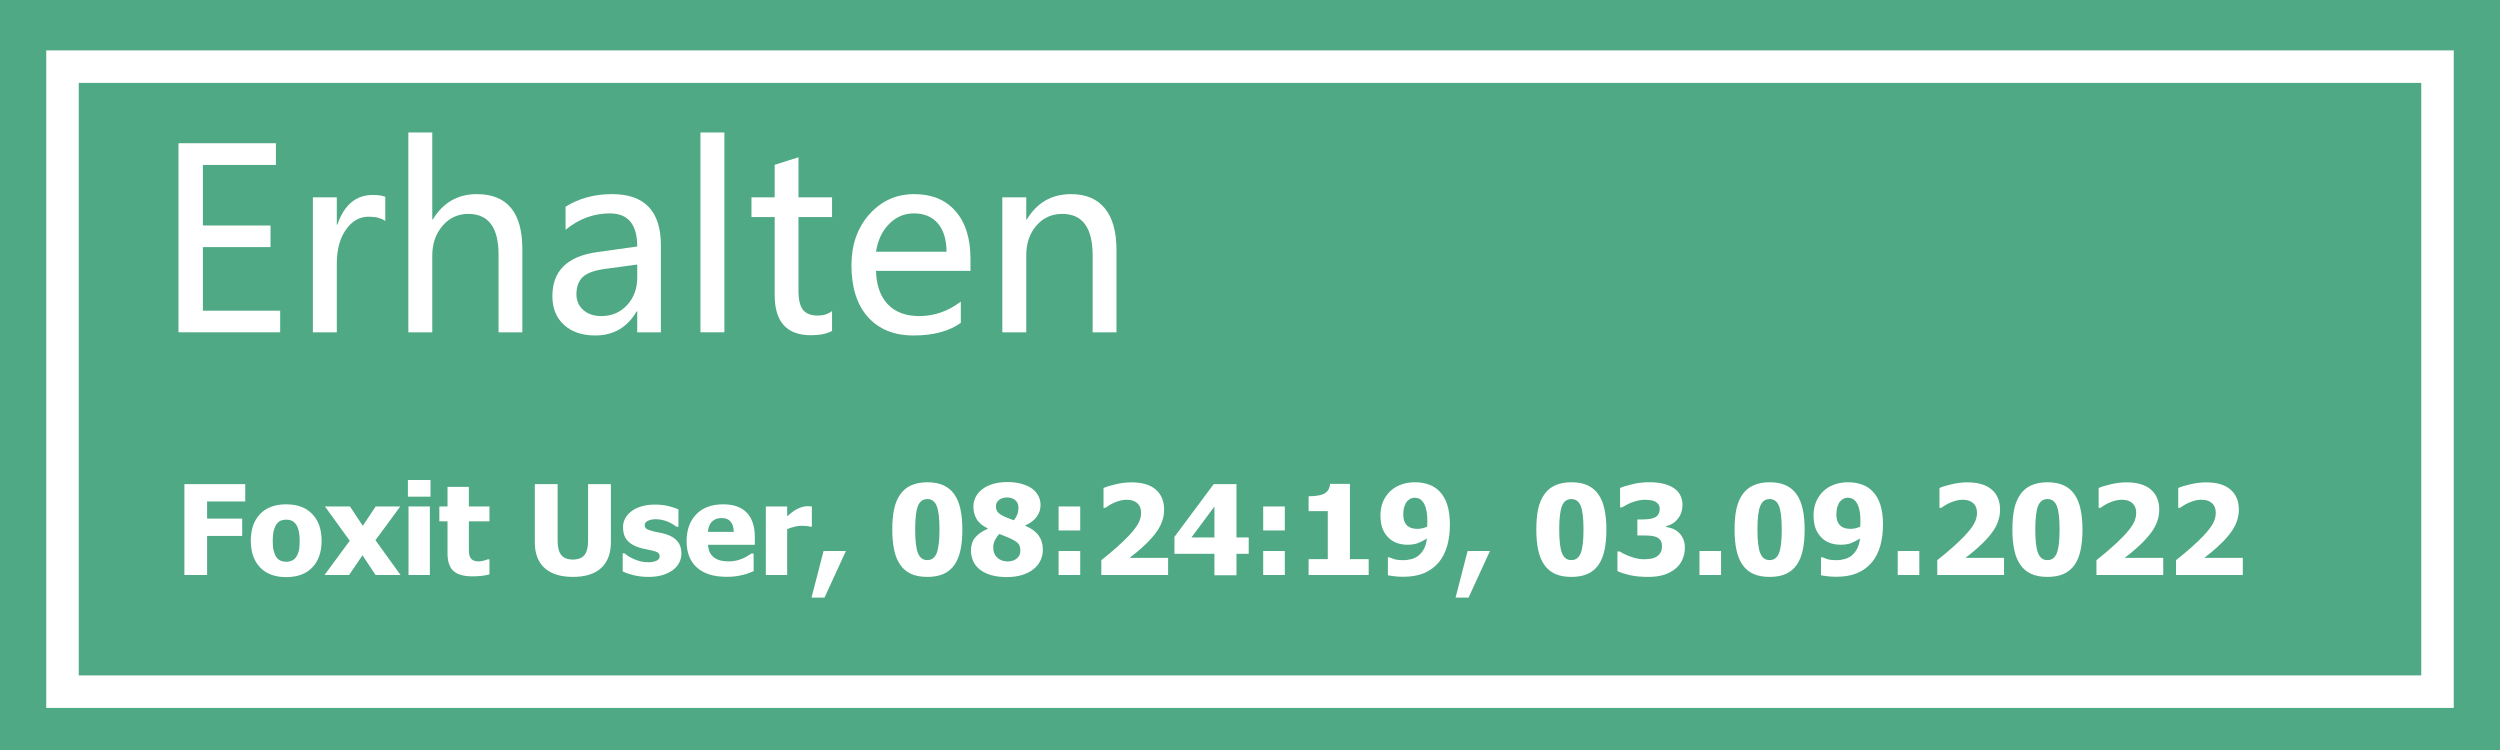 <svg width="100" height="30" viewBox="0 0 100 30" fill="none" xmlns="http://www.w3.org/2000/svg">
<path d="M100 0H0V30H100V0Z" fill="#4EA984"/>
<path d="M97.5 2.666H2.5V27.666H97.5V2.666Z" fill="#4EA984" stroke="white" stroke-width="1.3"/>
<path d="M11.207 13.292H7.139V5.729H11.036V6.598H8.116V9.02H10.821V9.884H8.116V12.428H11.207V13.292Z" fill="white"/>
<path d="M15.411 8.839C15.251 8.725 15.031 8.668 14.752 8.668C14.38 8.668 14.074 8.842 13.834 9.19C13.593 9.535 13.472 9.991 13.472 10.558V13.292H12.515V7.892H13.472V8.99H13.492C13.765 8.196 14.237 7.799 14.908 7.799C15.126 7.799 15.293 7.823 15.411 7.872V8.839Z" fill="white"/>
<path d="M20.894 13.292H19.942V10.187C19.942 9.099 19.538 8.556 18.731 8.556C18.317 8.556 17.974 8.715 17.701 9.034C17.427 9.35 17.291 9.749 17.291 10.23V13.292H16.334V5.299H17.291V8.78H17.31C17.724 8.103 18.311 7.765 19.073 7.765C20.287 7.765 20.894 8.499 20.894 9.967V13.292Z" fill="white"/>
<path d="M22.623 8.268C23.16 7.932 23.78 7.765 24.483 7.765C25.785 7.765 26.436 8.448 26.436 9.815V13.292H25.489V12.457H25.464C25.09 13.098 24.538 13.419 23.809 13.419C23.285 13.419 22.868 13.277 22.559 12.994C22.25 12.711 22.095 12.329 22.095 11.847C22.095 10.838 22.692 10.25 23.887 10.084L25.489 9.859C25.489 8.977 25.124 8.536 24.395 8.536C23.747 8.536 23.156 8.754 22.623 9.19V8.268ZM24.224 10.753C23.781 10.812 23.475 10.922 23.306 11.085C23.14 11.248 23.057 11.476 23.057 11.769C23.057 12.026 23.148 12.236 23.331 12.398C23.513 12.561 23.754 12.643 24.053 12.643C24.47 12.643 24.813 12.496 25.084 12.203C25.354 11.91 25.489 11.542 25.489 11.1V10.582L24.224 10.753Z" fill="white"/>
<path d="M28.018 13.292V5.299H28.975V13.292H28.018Z" fill="white"/>
<path d="M33.282 13.238C33.073 13.352 32.792 13.409 32.437 13.409C31.47 13.409 30.987 12.874 30.987 11.803V8.683H30.059V7.892H30.987V6.593L31.939 6.29V7.892H33.282V8.683H31.939V11.632C31.939 11.987 31.999 12.241 32.12 12.394C32.24 12.546 32.44 12.623 32.72 12.623C32.935 12.623 33.122 12.563 33.282 12.442V13.238Z" fill="white"/>
<path d="M38.819 10.836H35.04C35.056 11.412 35.214 11.858 35.513 12.174C35.813 12.486 36.231 12.643 36.768 12.643C37.373 12.643 37.928 12.449 38.433 12.062V12.916C37.958 13.251 37.328 13.419 36.544 13.419C35.762 13.419 35.152 13.171 34.712 12.677C34.276 12.182 34.058 11.495 34.058 10.616C34.058 9.789 34.297 9.107 34.776 8.57C35.258 8.033 35.855 7.765 36.568 7.765C37.274 7.765 37.826 7.993 38.223 8.448C38.62 8.901 38.819 9.535 38.819 10.352V10.836ZM37.862 10.069C37.859 9.581 37.743 9.203 37.515 8.937C37.287 8.67 36.967 8.536 36.553 8.536C36.172 8.536 35.842 8.678 35.562 8.961C35.285 9.244 35.111 9.614 35.04 10.069H37.862Z" fill="white"/>
<path d="M44.659 13.292H43.706V10.221C43.706 9.111 43.301 8.556 42.491 8.556C42.071 8.556 41.726 8.712 41.456 9.024C41.185 9.337 41.05 9.732 41.05 10.211V13.292H40.093V7.892H41.05V8.785H41.07C41.477 8.105 42.068 7.765 42.842 7.765C43.435 7.765 43.886 7.955 44.195 8.336C44.504 8.714 44.659 9.265 44.659 9.991V13.292Z" fill="white"/>
<path d="M9.81 20.058H8.284V20.744H9.688V21.438H8.284V23H7.376V19.365H9.81V20.058ZM12.864 21.63C12.864 22.081 12.741 22.437 12.493 22.697C12.247 22.956 11.899 23.085 11.448 23.085C11.001 23.085 10.652 22.956 10.403 22.697C10.156 22.437 10.032 22.081 10.032 21.63C10.032 21.175 10.156 20.818 10.403 20.561C10.652 20.302 11.001 20.173 11.448 20.173C11.898 20.173 12.246 20.303 12.493 20.564C12.741 20.822 12.864 21.178 12.864 21.63ZM11.988 21.635C11.988 21.473 11.974 21.337 11.946 21.23C11.92 21.121 11.884 21.034 11.836 20.969C11.786 20.9 11.729 20.853 11.665 20.827C11.602 20.799 11.53 20.786 11.448 20.786C11.372 20.786 11.303 20.798 11.241 20.822C11.179 20.845 11.122 20.89 11.07 20.956C11.021 21.02 10.982 21.107 10.953 21.218C10.923 21.328 10.909 21.468 10.909 21.635C10.909 21.803 10.922 21.939 10.95 22.043C10.978 22.145 11.014 22.228 11.058 22.29C11.103 22.353 11.16 22.399 11.229 22.429C11.297 22.458 11.373 22.473 11.456 22.473C11.524 22.473 11.593 22.458 11.663 22.429C11.735 22.399 11.792 22.355 11.834 22.297C11.884 22.227 11.923 22.143 11.949 22.045C11.975 21.946 11.988 21.809 11.988 21.635ZM16.023 23H15.023L14.5 22.211L13.963 23H12.981L13.99 21.63L12.998 20.258H13.999L14.512 21.032L15.027 20.258H16.011L15.018 21.608L16.023 23ZM17.195 23H16.341V20.258H17.195V23ZM17.22 19.868H16.316V19.201H17.22V19.868ZM18.899 23.054C18.551 23.054 18.297 22.982 18.138 22.839C17.98 22.696 17.901 22.461 17.901 22.136V20.854H17.574V20.258H17.901V19.475H18.755V20.258H19.578V20.854H18.755V21.826C18.755 21.922 18.756 22.006 18.758 22.077C18.759 22.149 18.773 22.213 18.797 22.27C18.82 22.327 18.86 22.373 18.916 22.407C18.975 22.439 19.06 22.456 19.17 22.456C19.216 22.456 19.275 22.446 19.349 22.426C19.424 22.407 19.476 22.389 19.505 22.373H19.578V22.976C19.485 23 19.387 23.019 19.283 23.032C19.178 23.046 19.051 23.054 18.899 23.054ZM22.913 23.076C22.425 23.076 22.049 22.958 21.785 22.722C21.523 22.486 21.392 22.141 21.392 21.686V19.365H22.305V21.633C22.305 21.885 22.352 22.073 22.447 22.197C22.543 22.32 22.698 22.382 22.913 22.382C23.123 22.382 23.277 22.323 23.375 22.204C23.474 22.085 23.523 21.895 23.523 21.633V19.365H24.436V21.684C24.436 22.132 24.308 22.476 24.051 22.717C23.795 22.956 23.416 23.076 22.913 23.076ZM25.926 23.076C25.724 23.076 25.533 23.054 25.352 23.01C25.173 22.966 25.025 22.915 24.908 22.856V22.133H24.979C25.019 22.164 25.066 22.198 25.118 22.236C25.17 22.273 25.242 22.312 25.335 22.353C25.415 22.39 25.504 22.423 25.604 22.451C25.704 22.477 25.814 22.49 25.931 22.49C26.051 22.49 26.157 22.471 26.248 22.434C26.341 22.396 26.387 22.337 26.387 22.255C26.387 22.192 26.366 22.144 26.324 22.111C26.281 22.079 26.199 22.048 26.077 22.019C26.012 22.002 25.93 21.985 25.831 21.967C25.731 21.948 25.643 21.926 25.567 21.901C25.352 21.835 25.19 21.736 25.081 21.606C24.974 21.474 24.92 21.302 24.92 21.088C24.92 20.966 24.948 20.852 25.003 20.744C25.06 20.635 25.143 20.538 25.252 20.454C25.361 20.371 25.495 20.305 25.655 20.256C25.816 20.207 25.997 20.183 26.199 20.183C26.391 20.183 26.568 20.202 26.729 20.241C26.89 20.279 27.026 20.324 27.137 20.378V21.071H27.068C27.039 21.049 26.993 21.018 26.929 20.981C26.866 20.942 26.804 20.909 26.744 20.881C26.672 20.848 26.591 20.822 26.502 20.8C26.414 20.779 26.324 20.769 26.231 20.769C26.107 20.769 26.002 20.79 25.916 20.832C25.831 20.874 25.789 20.93 25.789 21C25.789 21.062 25.81 21.111 25.852 21.147C25.895 21.183 25.987 21.218 26.128 21.252C26.202 21.27 26.285 21.288 26.38 21.306C26.476 21.322 26.568 21.345 26.656 21.374C26.853 21.438 27.002 21.531 27.102 21.655C27.205 21.777 27.256 21.94 27.256 22.143C27.256 22.272 27.226 22.395 27.166 22.512C27.106 22.627 27.02 22.725 26.91 22.805C26.793 22.891 26.654 22.958 26.495 23.005C26.337 23.052 26.147 23.076 25.926 23.076ZM29.068 23.073C28.55 23.073 28.153 22.95 27.877 22.702C27.601 22.455 27.464 22.102 27.464 21.645C27.464 21.197 27.592 20.84 27.85 20.573C28.107 20.306 28.466 20.173 28.929 20.173C29.349 20.173 29.664 20.286 29.876 20.512C30.088 20.738 30.193 21.062 30.193 21.484V21.791H28.321C28.329 21.919 28.356 22.025 28.401 22.111C28.447 22.196 28.507 22.264 28.582 22.314C28.655 22.364 28.741 22.401 28.838 22.424C28.936 22.445 29.043 22.456 29.158 22.456C29.258 22.456 29.355 22.445 29.451 22.424C29.547 22.401 29.635 22.372 29.715 22.336C29.785 22.305 29.849 22.272 29.908 22.236C29.968 22.2 30.017 22.168 30.054 22.141H30.145V22.846C30.075 22.874 30.01 22.9 29.952 22.924C29.895 22.947 29.816 22.971 29.715 22.995C29.622 23.02 29.526 23.038 29.427 23.051C29.329 23.066 29.209 23.073 29.068 23.073ZM29.351 21.276C29.346 21.096 29.304 20.958 29.224 20.864C29.146 20.769 29.026 20.722 28.863 20.722C28.697 20.722 28.567 20.772 28.472 20.871C28.379 20.97 28.328 21.105 28.318 21.276H29.351ZM32.474 21.066H32.403C32.37 21.055 32.323 21.047 32.261 21.042C32.199 21.035 32.131 21.032 32.056 21.032C31.967 21.032 31.872 21.045 31.773 21.071C31.675 21.097 31.58 21.128 31.487 21.164V23H30.633V20.258H31.487V20.651C31.526 20.616 31.58 20.571 31.648 20.517C31.718 20.462 31.782 20.418 31.839 20.385C31.901 20.348 31.972 20.316 32.054 20.29C32.137 20.262 32.215 20.248 32.288 20.248C32.316 20.248 32.347 20.249 32.381 20.251C32.415 20.253 32.446 20.255 32.474 20.258V21.066ZM33.836 22.041L32.981 23.903H32.461L32.942 22.041H33.836ZM38.494 21.181C38.494 21.495 38.469 21.77 38.419 22.006C38.368 22.242 38.287 22.439 38.177 22.597C38.066 22.755 37.922 22.875 37.745 22.956C37.567 23.036 37.35 23.076 37.093 23.076C36.837 23.076 36.621 23.036 36.443 22.956C36.266 22.875 36.121 22.753 36.009 22.592C35.898 22.433 35.818 22.237 35.767 22.004C35.717 21.77 35.691 21.496 35.691 21.184C35.691 20.861 35.716 20.586 35.765 20.358C35.815 20.131 35.898 19.934 36.014 19.77C36.128 19.609 36.274 19.489 36.453 19.411C36.632 19.331 36.845 19.291 37.093 19.291C37.355 19.291 37.573 19.333 37.747 19.416C37.923 19.497 38.067 19.619 38.179 19.782C38.29 19.942 38.37 20.139 38.419 20.373C38.469 20.607 38.494 20.877 38.494 21.181ZM37.579 21.181C37.579 20.732 37.541 20.417 37.466 20.236C37.393 20.054 37.269 19.963 37.093 19.963C36.919 19.963 36.794 20.054 36.719 20.236C36.644 20.417 36.607 20.734 36.607 21.186C36.607 21.629 36.644 21.943 36.719 22.128C36.794 22.312 36.919 22.404 37.093 22.404C37.267 22.404 37.391 22.312 37.466 22.128C37.541 21.943 37.579 21.627 37.579 21.181ZM41.714 21.987C41.714 22.143 41.682 22.289 41.617 22.424C41.553 22.557 41.46 22.673 41.336 22.77C41.212 22.868 41.061 22.945 40.882 23C40.704 23.055 40.501 23.083 40.272 23.083C40.027 23.083 39.813 23.055 39.629 23C39.446 22.943 39.295 22.866 39.178 22.77C39.062 22.674 38.977 22.561 38.921 22.431C38.866 22.301 38.838 22.163 38.838 22.019C38.838 21.81 38.895 21.637 39.009 21.498C39.125 21.36 39.292 21.245 39.51 21.152V21.137C39.297 21.033 39.148 20.907 39.063 20.759C38.978 20.611 38.936 20.445 38.936 20.263C38.936 20.13 38.965 20.004 39.024 19.887C39.083 19.77 39.17 19.665 39.288 19.572C39.398 19.484 39.538 19.414 39.708 19.362C39.878 19.309 40.07 19.282 40.281 19.282C40.506 19.282 40.701 19.306 40.867 19.355C41.035 19.402 41.172 19.465 41.28 19.543C41.391 19.623 41.475 19.72 41.534 19.834C41.592 19.946 41.622 20.068 41.622 20.2C41.622 20.372 41.571 20.529 41.47 20.669C41.371 20.807 41.218 20.923 41.011 21.018V21.032C41.252 21.13 41.429 21.259 41.544 21.418C41.657 21.576 41.714 21.765 41.714 21.987ZM40.738 20.307C40.738 20.183 40.697 20.085 40.616 20.012C40.534 19.937 40.424 19.899 40.284 19.899C40.15 19.899 40.042 19.933 39.959 20C39.878 20.066 39.837 20.148 39.837 20.246C39.837 20.344 39.861 20.423 39.91 20.483C39.961 20.541 40.038 20.596 40.142 20.646C40.188 20.669 40.241 20.693 40.303 20.717C40.367 20.742 40.45 20.773 40.555 20.812C40.618 20.73 40.665 20.65 40.694 20.573C40.723 20.495 40.738 20.406 40.738 20.307ZM40.813 22.026C40.813 21.907 40.788 21.816 40.738 21.752C40.687 21.689 40.579 21.617 40.413 21.538C40.366 21.515 40.297 21.486 40.208 21.452C40.12 21.418 40.042 21.386 39.974 21.357C39.91 21.42 39.853 21.499 39.803 21.594C39.754 21.686 39.73 21.789 39.73 21.901C39.73 22.071 39.783 22.206 39.891 22.307C39.998 22.408 40.14 22.458 40.315 22.458C40.363 22.458 40.416 22.451 40.477 22.436C40.538 22.42 40.593 22.395 40.64 22.363C40.692 22.325 40.734 22.281 40.765 22.231C40.797 22.18 40.813 22.112 40.813 22.026ZM43.209 21.218H42.344V20.258H43.209V21.218ZM43.209 23H42.344V22.041H43.209V23ZM46.724 23H44.053V22.407C44.279 22.228 44.482 22.058 44.661 21.899C44.842 21.739 45.001 21.588 45.137 21.445C45.315 21.258 45.443 21.093 45.523 20.952C45.603 20.81 45.643 20.664 45.643 20.515C45.643 20.345 45.592 20.216 45.491 20.127C45.39 20.035 45.249 19.99 45.069 19.99C44.976 19.99 44.888 20.001 44.805 20.024C44.724 20.047 44.641 20.076 44.556 20.112C44.473 20.149 44.402 20.188 44.344 20.227C44.285 20.266 44.241 20.295 44.212 20.314H44.141V19.521C44.244 19.472 44.404 19.422 44.622 19.372C44.84 19.32 45.05 19.294 45.252 19.294C45.683 19.294 46.01 19.39 46.231 19.582C46.454 19.774 46.565 20.044 46.565 20.393C46.565 20.607 46.515 20.818 46.414 21.025C46.313 21.23 46.145 21.451 45.911 21.686C45.765 21.831 45.622 21.961 45.484 22.075C45.346 22.187 45.245 22.267 45.184 22.314H46.724V23ZM49.949 22.153H49.459V23.01H48.577V22.153H46.978V21.474L48.548 19.365H49.459V21.498H49.949V22.153ZM48.577 21.498V20.261L47.657 21.498H48.577ZM51.392 21.218H50.528V20.258H51.392V21.218ZM51.392 23H50.528V22.041H51.392V23ZM54.747 23H52.344V22.365H53.111V20.444H52.344V19.851C52.456 19.851 52.568 19.843 52.679 19.829C52.789 19.814 52.878 19.79 52.945 19.758C53.023 19.719 53.083 19.667 53.126 19.602C53.169 19.535 53.195 19.453 53.201 19.355H53.997V22.365H54.747V23ZM57.996 20.979C57.996 21.288 57.96 21.571 57.889 21.828C57.817 22.085 57.706 22.306 57.554 22.49C57.398 22.677 57.203 22.821 56.971 22.922C56.74 23.021 56.456 23.071 56.119 23.071C56.005 23.071 55.886 23.064 55.762 23.049C55.639 23.034 55.556 23.021 55.516 23.01V22.294H55.586C55.632 22.317 55.696 22.342 55.779 22.368C55.864 22.394 55.98 22.407 56.128 22.407C56.247 22.407 56.362 22.391 56.473 22.36C56.583 22.328 56.678 22.277 56.758 22.209C56.841 22.137 56.91 22.048 56.966 21.94C57.021 21.833 57.059 21.699 57.078 21.538C56.948 21.619 56.827 21.682 56.714 21.726C56.604 21.768 56.465 21.789 56.299 21.789C56.174 21.789 56.053 21.773 55.938 21.74C55.824 21.706 55.72 21.654 55.626 21.584C55.5 21.486 55.401 21.361 55.328 21.208C55.254 21.053 55.218 20.854 55.218 20.61C55.218 20.421 55.249 20.247 55.313 20.087C55.378 19.926 55.47 19.786 55.589 19.668C55.706 19.55 55.85 19.458 56.021 19.392C56.192 19.325 56.382 19.291 56.592 19.291C56.804 19.291 56.992 19.322 57.156 19.382C57.321 19.44 57.461 19.531 57.579 19.653C57.715 19.791 57.819 19.969 57.889 20.188C57.96 20.406 57.996 20.669 57.996 20.979ZM57.093 20.842C57.093 20.645 57.076 20.483 57.041 20.356C57.009 20.227 56.963 20.127 56.902 20.056C56.86 20.004 56.812 19.966 56.758 19.943C56.706 19.921 56.649 19.909 56.587 19.909C56.534 19.909 56.481 19.921 56.429 19.943C56.378 19.965 56.329 20.002 56.282 20.056C56.24 20.103 56.204 20.172 56.175 20.263C56.145 20.354 56.131 20.454 56.131 20.564C56.131 20.681 56.145 20.777 56.175 20.854C56.206 20.929 56.247 20.989 56.299 21.035C56.351 21.079 56.411 21.11 56.477 21.127C56.544 21.145 56.618 21.154 56.7 21.154C56.768 21.154 56.838 21.145 56.91 21.127C56.983 21.108 57.041 21.088 57.085 21.069C57.085 21.051 57.086 21.026 57.088 20.993C57.091 20.959 57.093 20.909 57.093 20.842ZM59.598 22.041L58.743 23.903H58.223L58.704 22.041H59.598ZM64.256 21.181C64.256 21.495 64.231 21.77 64.18 22.006C64.13 22.242 64.049 22.439 63.938 22.597C63.828 22.755 63.684 22.875 63.506 22.956C63.329 23.036 63.112 23.076 62.855 23.076C62.599 23.076 62.383 23.036 62.205 22.956C62.028 22.875 61.883 22.753 61.77 22.592C61.66 22.433 61.579 22.237 61.529 22.004C61.478 21.77 61.453 21.496 61.453 21.184C61.453 20.861 61.477 20.586 61.526 20.358C61.577 20.131 61.66 19.934 61.775 19.77C61.889 19.609 62.036 19.489 62.215 19.411C62.394 19.331 62.607 19.291 62.855 19.291C63.117 19.291 63.335 19.333 63.509 19.416C63.685 19.497 63.829 19.619 63.941 19.782C64.052 19.942 64.131 20.139 64.18 20.373C64.231 20.607 64.256 20.877 64.256 21.181ZM63.34 21.181C63.34 20.732 63.303 20.417 63.228 20.236C63.155 20.054 63.03 19.963 62.855 19.963C62.68 19.963 62.556 20.054 62.481 20.236C62.406 20.417 62.369 20.734 62.369 21.186C62.369 21.629 62.406 21.943 62.481 22.128C62.556 22.312 62.68 22.404 62.855 22.404C63.029 22.404 63.153 22.312 63.228 22.128C63.303 21.943 63.34 21.627 63.34 21.181ZM67.395 21.899C67.395 22.076 67.362 22.238 67.295 22.385C67.23 22.531 67.134 22.656 67.007 22.758C66.879 22.861 66.727 22.94 66.553 22.995C66.381 23.049 66.17 23.076 65.921 23.076C65.638 23.076 65.394 23.052 65.191 23.005C64.989 22.958 64.825 22.905 64.698 22.846V22.058H64.786C64.919 22.142 65.075 22.215 65.254 22.277C65.435 22.339 65.599 22.37 65.748 22.37C65.835 22.37 65.931 22.363 66.033 22.348C66.137 22.332 66.224 22.298 66.294 22.246C66.35 22.205 66.394 22.155 66.426 22.097C66.46 22.037 66.478 21.952 66.478 21.843C66.478 21.735 66.454 21.653 66.407 21.596C66.359 21.538 66.297 21.495 66.219 21.469C66.141 21.442 66.047 21.426 65.938 21.423C65.829 21.42 65.733 21.418 65.65 21.418H65.494V20.778H65.638C65.748 20.778 65.85 20.773 65.943 20.764C66.036 20.754 66.115 20.734 66.18 20.705C66.245 20.674 66.295 20.631 66.331 20.576C66.368 20.52 66.387 20.445 66.387 20.351C66.387 20.278 66.37 20.218 66.336 20.173C66.302 20.126 66.259 20.089 66.209 20.063C66.15 20.034 66.082 20.014 66.004 20.004C65.926 19.995 65.859 19.99 65.804 19.99C65.714 19.99 65.623 20 65.53 20.021C65.438 20.043 65.347 20.07 65.259 20.102C65.191 20.128 65.119 20.162 65.044 20.205C64.97 20.245 64.914 20.276 64.878 20.297H64.803V19.519C64.928 19.465 65.097 19.414 65.308 19.365C65.521 19.314 65.739 19.289 65.96 19.289C66.176 19.289 66.364 19.308 66.522 19.345C66.681 19.383 66.817 19.437 66.929 19.509C67.053 19.585 67.146 19.683 67.207 19.802C67.269 19.919 67.3 20.052 67.3 20.2C67.3 20.406 67.24 20.588 67.12 20.744C67.001 20.899 66.844 20.999 66.648 21.044V21.079C66.735 21.092 66.819 21.114 66.9 21.145C66.983 21.175 67.064 21.226 67.142 21.296C67.215 21.359 67.275 21.442 67.322 21.543C67.371 21.642 67.395 21.761 67.395 21.899ZM68.843 23H67.979V22.041H68.843V23ZM72.186 21.181C72.186 21.495 72.16 21.77 72.11 22.006C72.059 22.242 71.979 22.439 71.868 22.597C71.757 22.755 71.613 22.875 71.436 22.956C71.259 23.036 71.041 23.076 70.784 23.076C70.529 23.076 70.312 23.036 70.135 22.956C69.957 22.875 69.812 22.753 69.7 22.592C69.59 22.433 69.509 22.237 69.459 22.004C69.408 21.77 69.383 21.496 69.383 21.184C69.383 20.861 69.407 20.586 69.456 20.358C69.507 20.131 69.59 19.934 69.705 19.77C69.819 19.609 69.966 19.489 70.144 19.411C70.324 19.331 70.537 19.291 70.784 19.291C71.046 19.291 71.264 19.333 71.439 19.416C71.614 19.497 71.758 19.619 71.871 19.782C71.981 19.942 72.061 20.139 72.11 20.373C72.16 20.607 72.186 20.877 72.186 21.181ZM71.27 21.181C71.27 20.732 71.233 20.417 71.158 20.236C71.085 20.054 70.96 19.963 70.784 19.963C70.61 19.963 70.486 20.054 70.411 20.236C70.336 20.417 70.298 20.734 70.298 21.186C70.298 21.629 70.336 21.943 70.411 22.128C70.486 22.312 70.61 22.404 70.784 22.404C70.958 22.404 71.083 22.312 71.158 22.128C71.233 21.943 71.27 21.627 71.27 21.181ZM75.32 20.979C75.32 21.288 75.284 21.571 75.213 21.828C75.141 22.085 75.03 22.306 74.878 22.49C74.722 22.677 74.528 22.821 74.295 22.922C74.064 23.021 73.78 23.071 73.443 23.071C73.329 23.071 73.21 23.064 73.086 23.049C72.963 23.034 72.88 23.021 72.84 23.01V22.294H72.911C72.956 22.317 73.02 22.342 73.103 22.368C73.188 22.394 73.305 22.407 73.453 22.407C73.572 22.407 73.686 22.391 73.797 22.36C73.908 22.328 74.003 22.277 74.082 22.209C74.165 22.137 74.235 22.048 74.29 21.94C74.345 21.833 74.383 21.699 74.402 21.538C74.272 21.619 74.151 21.682 74.039 21.726C73.928 21.768 73.79 21.789 73.624 21.789C73.498 21.789 73.378 21.773 73.262 21.74C73.148 21.706 73.044 21.654 72.95 21.584C72.824 21.486 72.725 21.361 72.652 21.208C72.579 21.053 72.542 20.854 72.542 20.61C72.542 20.421 72.574 20.247 72.637 20.087C72.702 19.926 72.794 19.786 72.913 19.668C73.03 19.55 73.174 19.458 73.345 19.392C73.516 19.325 73.707 19.291 73.916 19.291C74.128 19.291 74.316 19.322 74.481 19.382C74.645 19.44 74.786 19.531 74.903 19.653C75.04 19.791 75.143 19.969 75.213 20.188C75.284 20.406 75.32 20.669 75.32 20.979ZM74.417 20.842C74.417 20.645 74.4 20.483 74.366 20.356C74.333 20.227 74.287 20.127 74.227 20.056C74.184 20.004 74.136 19.966 74.082 19.943C74.03 19.921 73.974 19.909 73.912 19.909C73.858 19.909 73.805 19.921 73.753 19.943C73.703 19.965 73.654 20.002 73.606 20.056C73.564 20.103 73.528 20.172 73.499 20.263C73.47 20.354 73.455 20.454 73.455 20.564C73.455 20.681 73.47 20.777 73.499 20.854C73.53 20.929 73.572 20.989 73.624 21.035C73.676 21.079 73.735 21.11 73.802 21.127C73.868 21.145 73.942 21.154 74.024 21.154C74.092 21.154 74.162 21.145 74.234 21.127C74.307 21.108 74.366 21.088 74.41 21.069C74.41 21.051 74.41 21.026 74.412 20.993C74.415 20.959 74.417 20.909 74.417 20.842ZM76.773 23H75.909V22.041H76.773V23ZM80.162 23H77.491V22.407C77.717 22.228 77.92 22.058 78.099 21.899C78.279 21.739 78.438 21.588 78.575 21.445C78.752 21.258 78.881 21.093 78.96 20.952C79.04 20.81 79.08 20.664 79.08 20.515C79.08 20.345 79.03 20.216 78.929 20.127C78.828 20.035 78.687 19.99 78.506 19.99C78.414 19.99 78.326 20.001 78.243 20.024C78.161 20.047 78.078 20.076 77.994 20.112C77.911 20.149 77.84 20.188 77.781 20.227C77.723 20.266 77.679 20.295 77.649 20.314H77.579V19.521C77.681 19.472 77.841 19.422 78.06 19.372C78.278 19.32 78.488 19.294 78.689 19.294C79.121 19.294 79.447 19.39 79.668 19.582C79.891 19.774 80.003 20.044 80.003 20.393C80.003 20.607 79.953 20.818 79.852 21.025C79.751 21.23 79.583 21.451 79.349 21.686C79.202 21.831 79.06 21.961 78.921 22.075C78.783 22.187 78.683 22.267 78.621 22.314H80.162V23ZM83.299 21.181C83.299 21.495 83.274 21.77 83.223 22.006C83.173 22.242 83.092 22.439 82.981 22.597C82.871 22.755 82.727 22.875 82.549 22.956C82.372 23.036 82.155 23.076 81.897 23.076C81.642 23.076 81.425 23.036 81.248 22.956C81.071 22.875 80.926 22.753 80.814 22.592C80.703 22.433 80.622 22.237 80.572 22.004C80.521 21.77 80.496 21.496 80.496 21.184C80.496 20.861 80.52 20.586 80.569 20.358C80.62 20.131 80.703 19.934 80.818 19.77C80.932 19.609 81.079 19.489 81.258 19.411C81.437 19.331 81.65 19.291 81.897 19.291C82.159 19.291 82.378 19.333 82.552 19.416C82.728 19.497 82.872 19.619 82.984 19.782C83.095 19.942 83.174 20.139 83.223 20.373C83.274 20.607 83.299 20.877 83.299 21.181ZM82.383 21.181C82.383 20.732 82.346 20.417 82.271 20.236C82.198 20.054 82.073 19.963 81.897 19.963C81.723 19.963 81.599 20.054 81.524 20.236C81.449 20.417 81.412 20.734 81.412 21.186C81.412 21.629 81.449 21.943 81.524 22.128C81.599 22.312 81.723 22.404 81.897 22.404C82.072 22.404 82.196 22.312 82.271 22.128C82.346 21.943 82.383 21.627 82.383 21.181ZM86.529 23H83.858V22.407C84.084 22.228 84.287 22.058 84.466 21.899C84.647 21.739 84.805 21.588 84.942 21.445C85.119 21.258 85.248 21.093 85.328 20.952C85.407 20.81 85.447 20.664 85.447 20.515C85.447 20.345 85.397 20.216 85.296 20.127C85.195 20.035 85.054 19.99 84.874 19.99C84.781 19.99 84.693 20.001 84.61 20.024C84.528 20.047 84.445 20.076 84.361 20.112C84.278 20.149 84.207 20.188 84.148 20.227C84.09 20.266 84.046 20.295 84.017 20.314H83.946V19.521C84.048 19.472 84.209 19.422 84.427 19.372C84.645 19.32 84.855 19.294 85.057 19.294C85.488 19.294 85.814 19.39 86.036 19.582C86.259 19.774 86.37 20.044 86.37 20.393C86.37 20.607 86.32 20.818 86.219 21.025C86.118 21.23 85.95 21.451 85.716 21.686C85.569 21.831 85.427 21.961 85.289 22.075C85.15 22.187 85.05 22.267 84.988 22.314H86.529V23ZM89.712 23H87.041V22.407C87.268 22.228 87.47 22.058 87.649 21.899C87.83 21.739 87.989 21.588 88.126 21.445C88.303 21.258 88.431 21.093 88.511 20.952C88.591 20.81 88.631 20.664 88.631 20.515C88.631 20.345 88.58 20.216 88.48 20.127C88.379 20.035 88.238 19.99 88.057 19.99C87.964 19.99 87.876 20.001 87.793 20.024C87.712 20.047 87.629 20.076 87.544 20.112C87.461 20.149 87.391 20.188 87.332 20.227C87.273 20.266 87.23 20.295 87.2 20.314H87.129V19.521C87.232 19.472 87.392 19.422 87.61 19.372C87.829 19.32 88.038 19.294 88.24 19.294C88.671 19.294 88.998 19.39 89.219 19.582C89.442 19.774 89.554 20.044 89.554 20.393C89.554 20.607 89.503 20.818 89.402 21.025C89.301 21.23 89.134 21.451 88.899 21.686C88.753 21.831 88.611 21.961 88.472 22.075C88.334 22.187 88.234 22.267 88.172 22.314H89.712V23Z" fill="white"/>
</svg>
